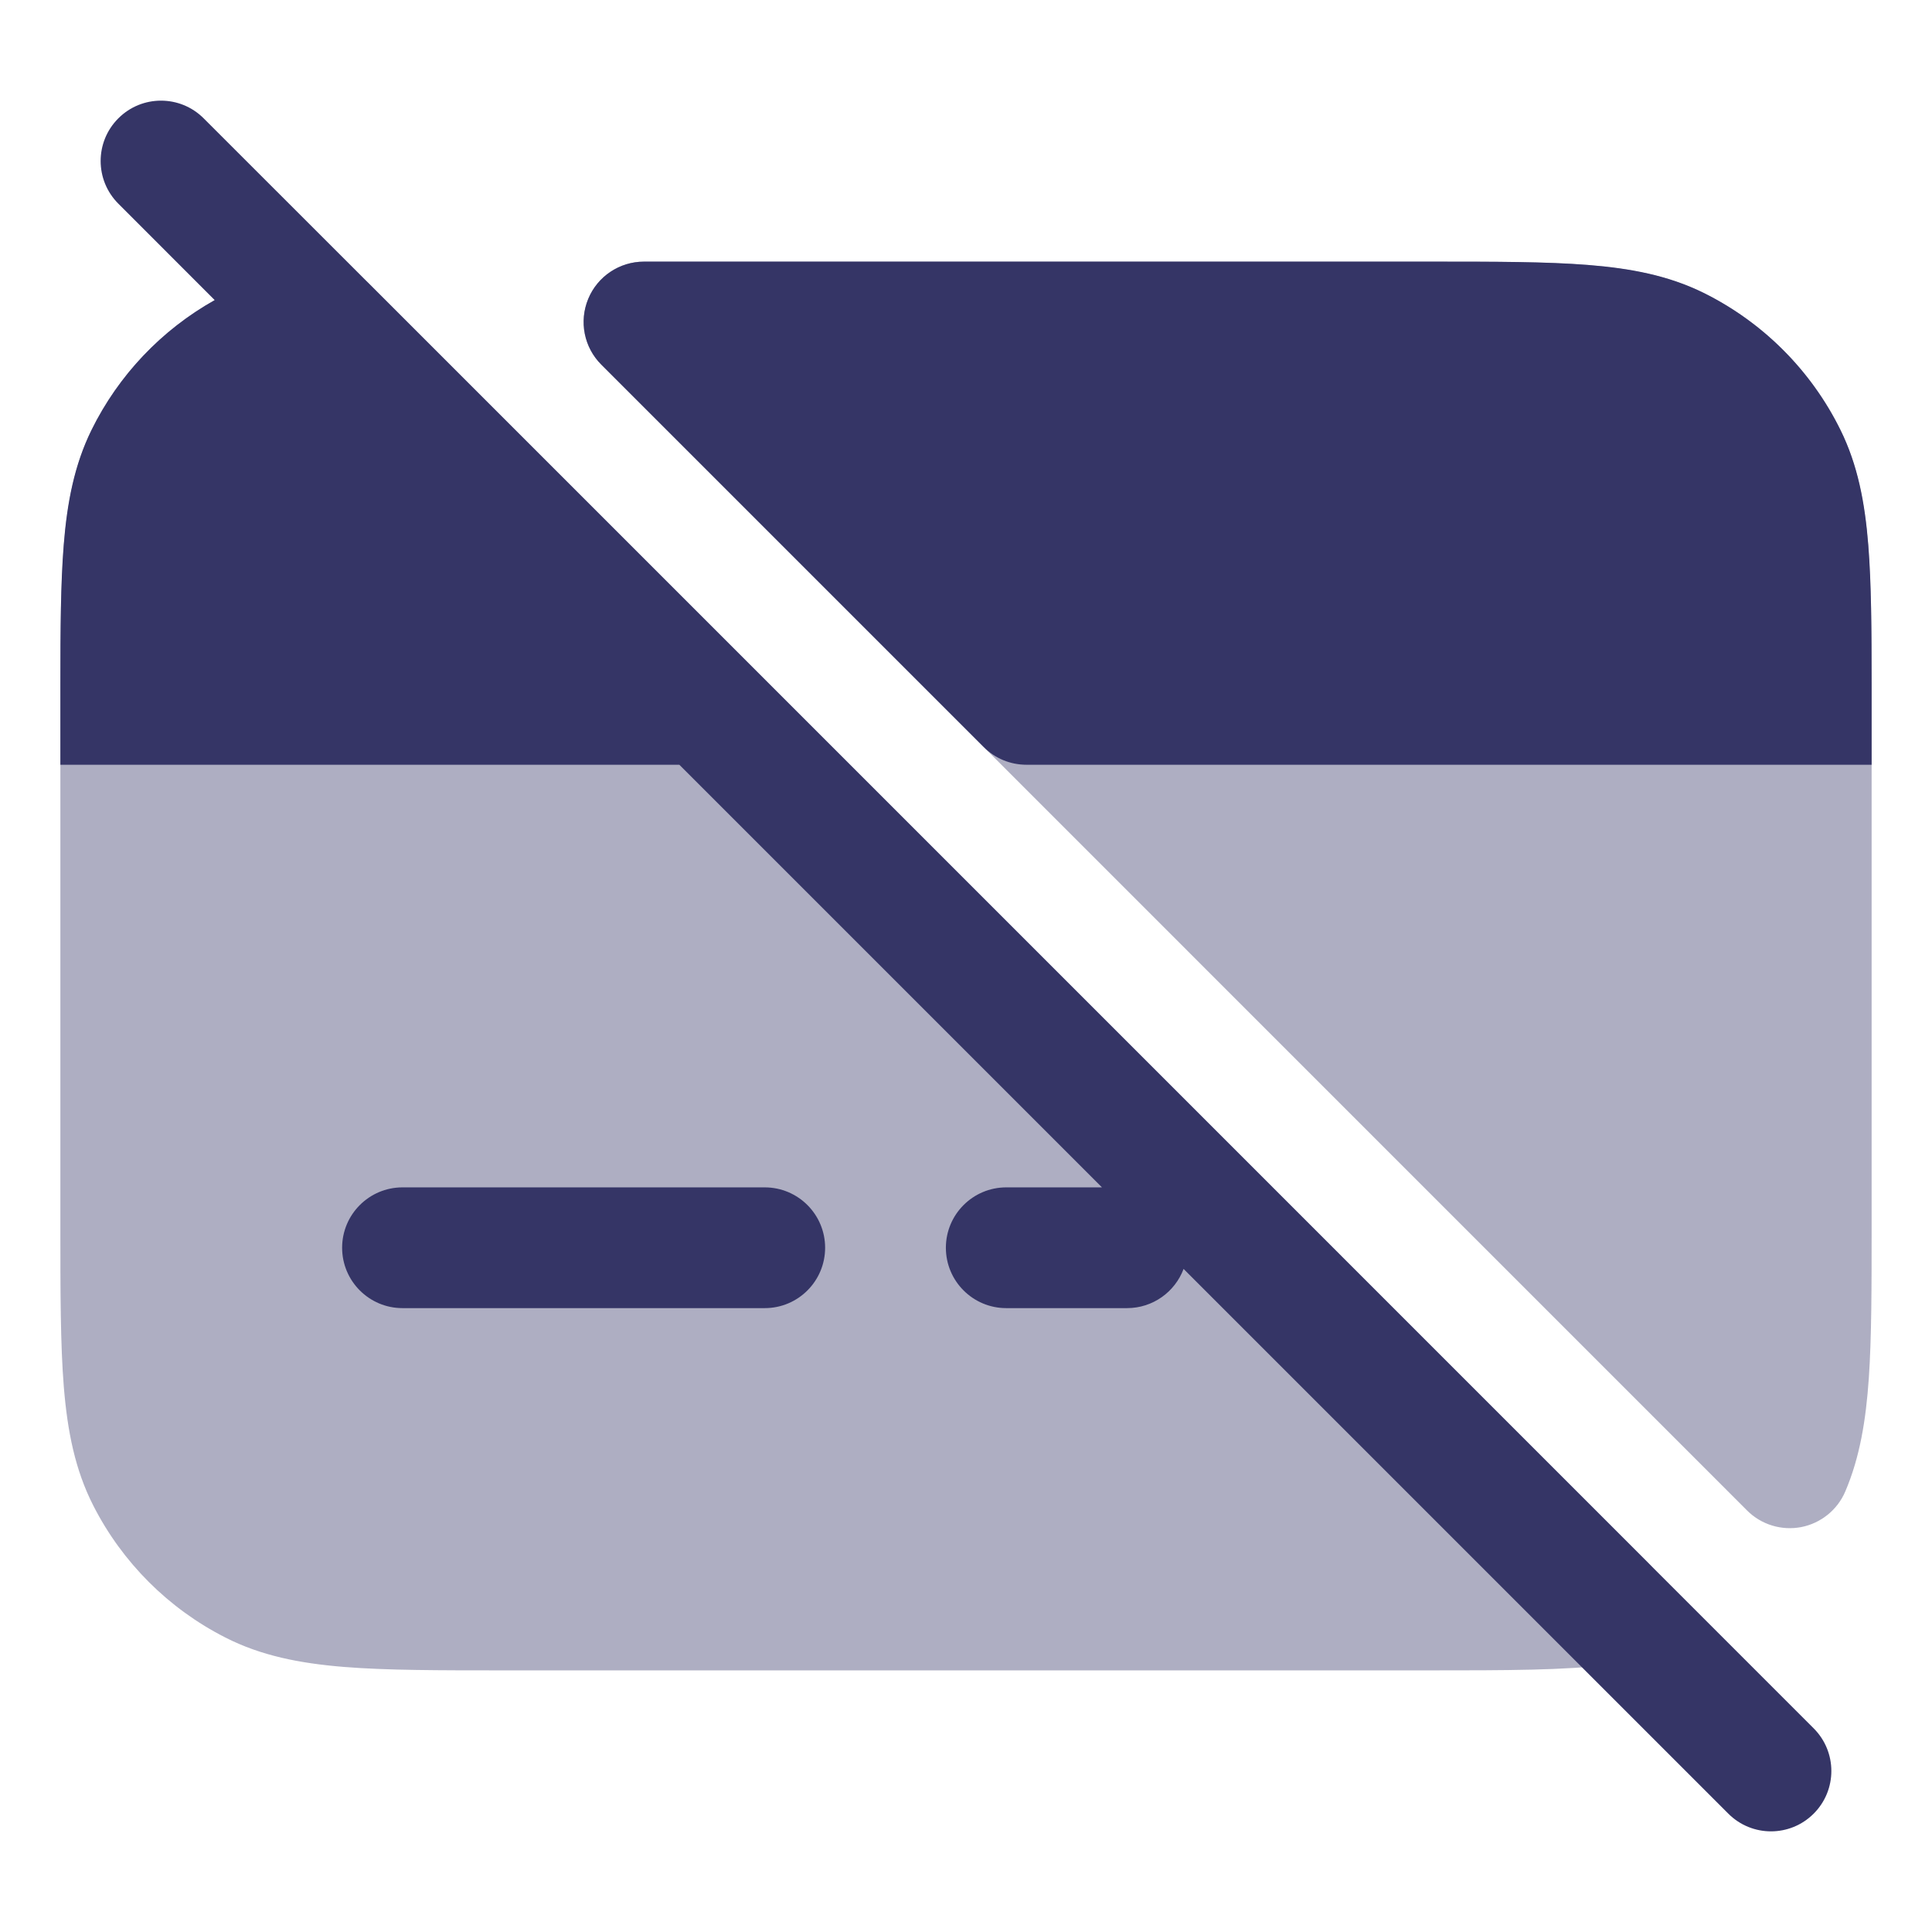 <svg width="24" height="24" viewBox="0 0 24 24" fill="none" xmlns="http://www.w3.org/2000/svg">
<g opacity="0.4">
<path d="M21.203 3.659C20.758 3.432 20.278 3.338 19.732 3.293C19.201 3.25 18.545 3.25 17.732 3.25H8C7.697 3.25 7.423 3.433 7.307 3.713C7.191 3.993 7.255 4.316 7.47 4.53L21.703 18.764C21.879 18.94 22.131 19.017 22.376 18.97C22.62 18.922 22.826 18.756 22.923 18.527C23.104 18.103 23.179 17.642 23.215 17.122C23.25 16.612 23.25 15.989 23.25 15.226V8.768C23.25 7.955 23.25 7.299 23.207 6.769C23.162 6.222 23.068 5.742 22.841 5.298C22.482 4.592 21.908 4.018 21.203 3.659Z" fill="#353566"/>
<path d="M4.598 3.537C4.434 3.374 4.204 3.295 3.974 3.324C3.547 3.377 3.161 3.474 2.798 3.659C2.092 4.018 1.518 4.592 1.159 5.298C0.932 5.742 0.838 6.222 0.793 6.769C0.75 7.299 0.75 7.955 0.75 8.768V15.232C0.75 16.045 0.75 16.701 0.793 17.232C0.838 17.778 0.932 18.258 1.159 18.703C1.518 19.408 2.092 19.982 2.798 20.341C3.242 20.568 3.722 20.662 4.269 20.707C4.799 20.75 5.455 20.75 6.268 20.75H17.753C18.701 20.75 19.44 20.75 20.026 20.677C20.31 20.641 20.549 20.447 20.642 20.176C20.735 19.905 20.665 19.605 20.463 19.402L4.598 3.537Z" fill="#353566"/>
</g>
<path d="M2.53 1.47C2.237 1.177 1.763 1.177 1.47 1.47C1.177 1.763 1.177 2.237 1.47 2.53L2.667 3.728C2.007 4.098 1.473 4.66 1.137 5.341C0.923 5.776 0.833 6.243 0.791 6.775C0.754 7.243 0.75 7.81 0.75 8.5L0.75 9.5L8.439 9.5L13.689 14.75H12.5C12.086 14.75 11.75 15.086 11.75 15.5C11.75 15.914 12.086 16.25 12.5 16.25H14C14.322 16.25 14.596 16.048 14.703 15.763L21.47 22.53C21.763 22.823 22.237 22.823 22.53 22.53C22.823 22.237 22.823 21.763 22.53 21.47L9.292 8.231C9.288 8.227 9.284 8.223 9.28 8.219L4.596 3.535C4.592 3.531 4.588 3.528 4.585 3.524L2.53 1.47Z" fill="#353566"/>
<path d="M21.159 3.636C20.724 3.422 20.257 3.333 19.725 3.291C19.209 3.25 18.571 3.25 17.781 3.25L8 3.25C7.697 3.25 7.423 3.432 7.307 3.713C7.191 3.993 7.255 4.316 7.47 4.53L12.22 9.28C12.36 9.421 12.551 9.5 12.75 9.5L23.25 9.5V8.5C23.25 7.81 23.246 7.243 23.209 6.775C23.167 6.243 23.078 5.776 22.863 5.341C22.498 4.601 21.899 4.002 21.159 3.636Z" fill="#353566"/>
<path d="M4.25 15.5C4.25 15.086 4.586 14.75 5 14.75H9.5C9.914 14.75 10.25 15.086 10.25 15.5C10.25 15.914 9.914 16.25 9.5 16.25H5C4.586 16.25 4.25 15.914 4.25 15.5Z" fill="#353566"/>
</svg>
